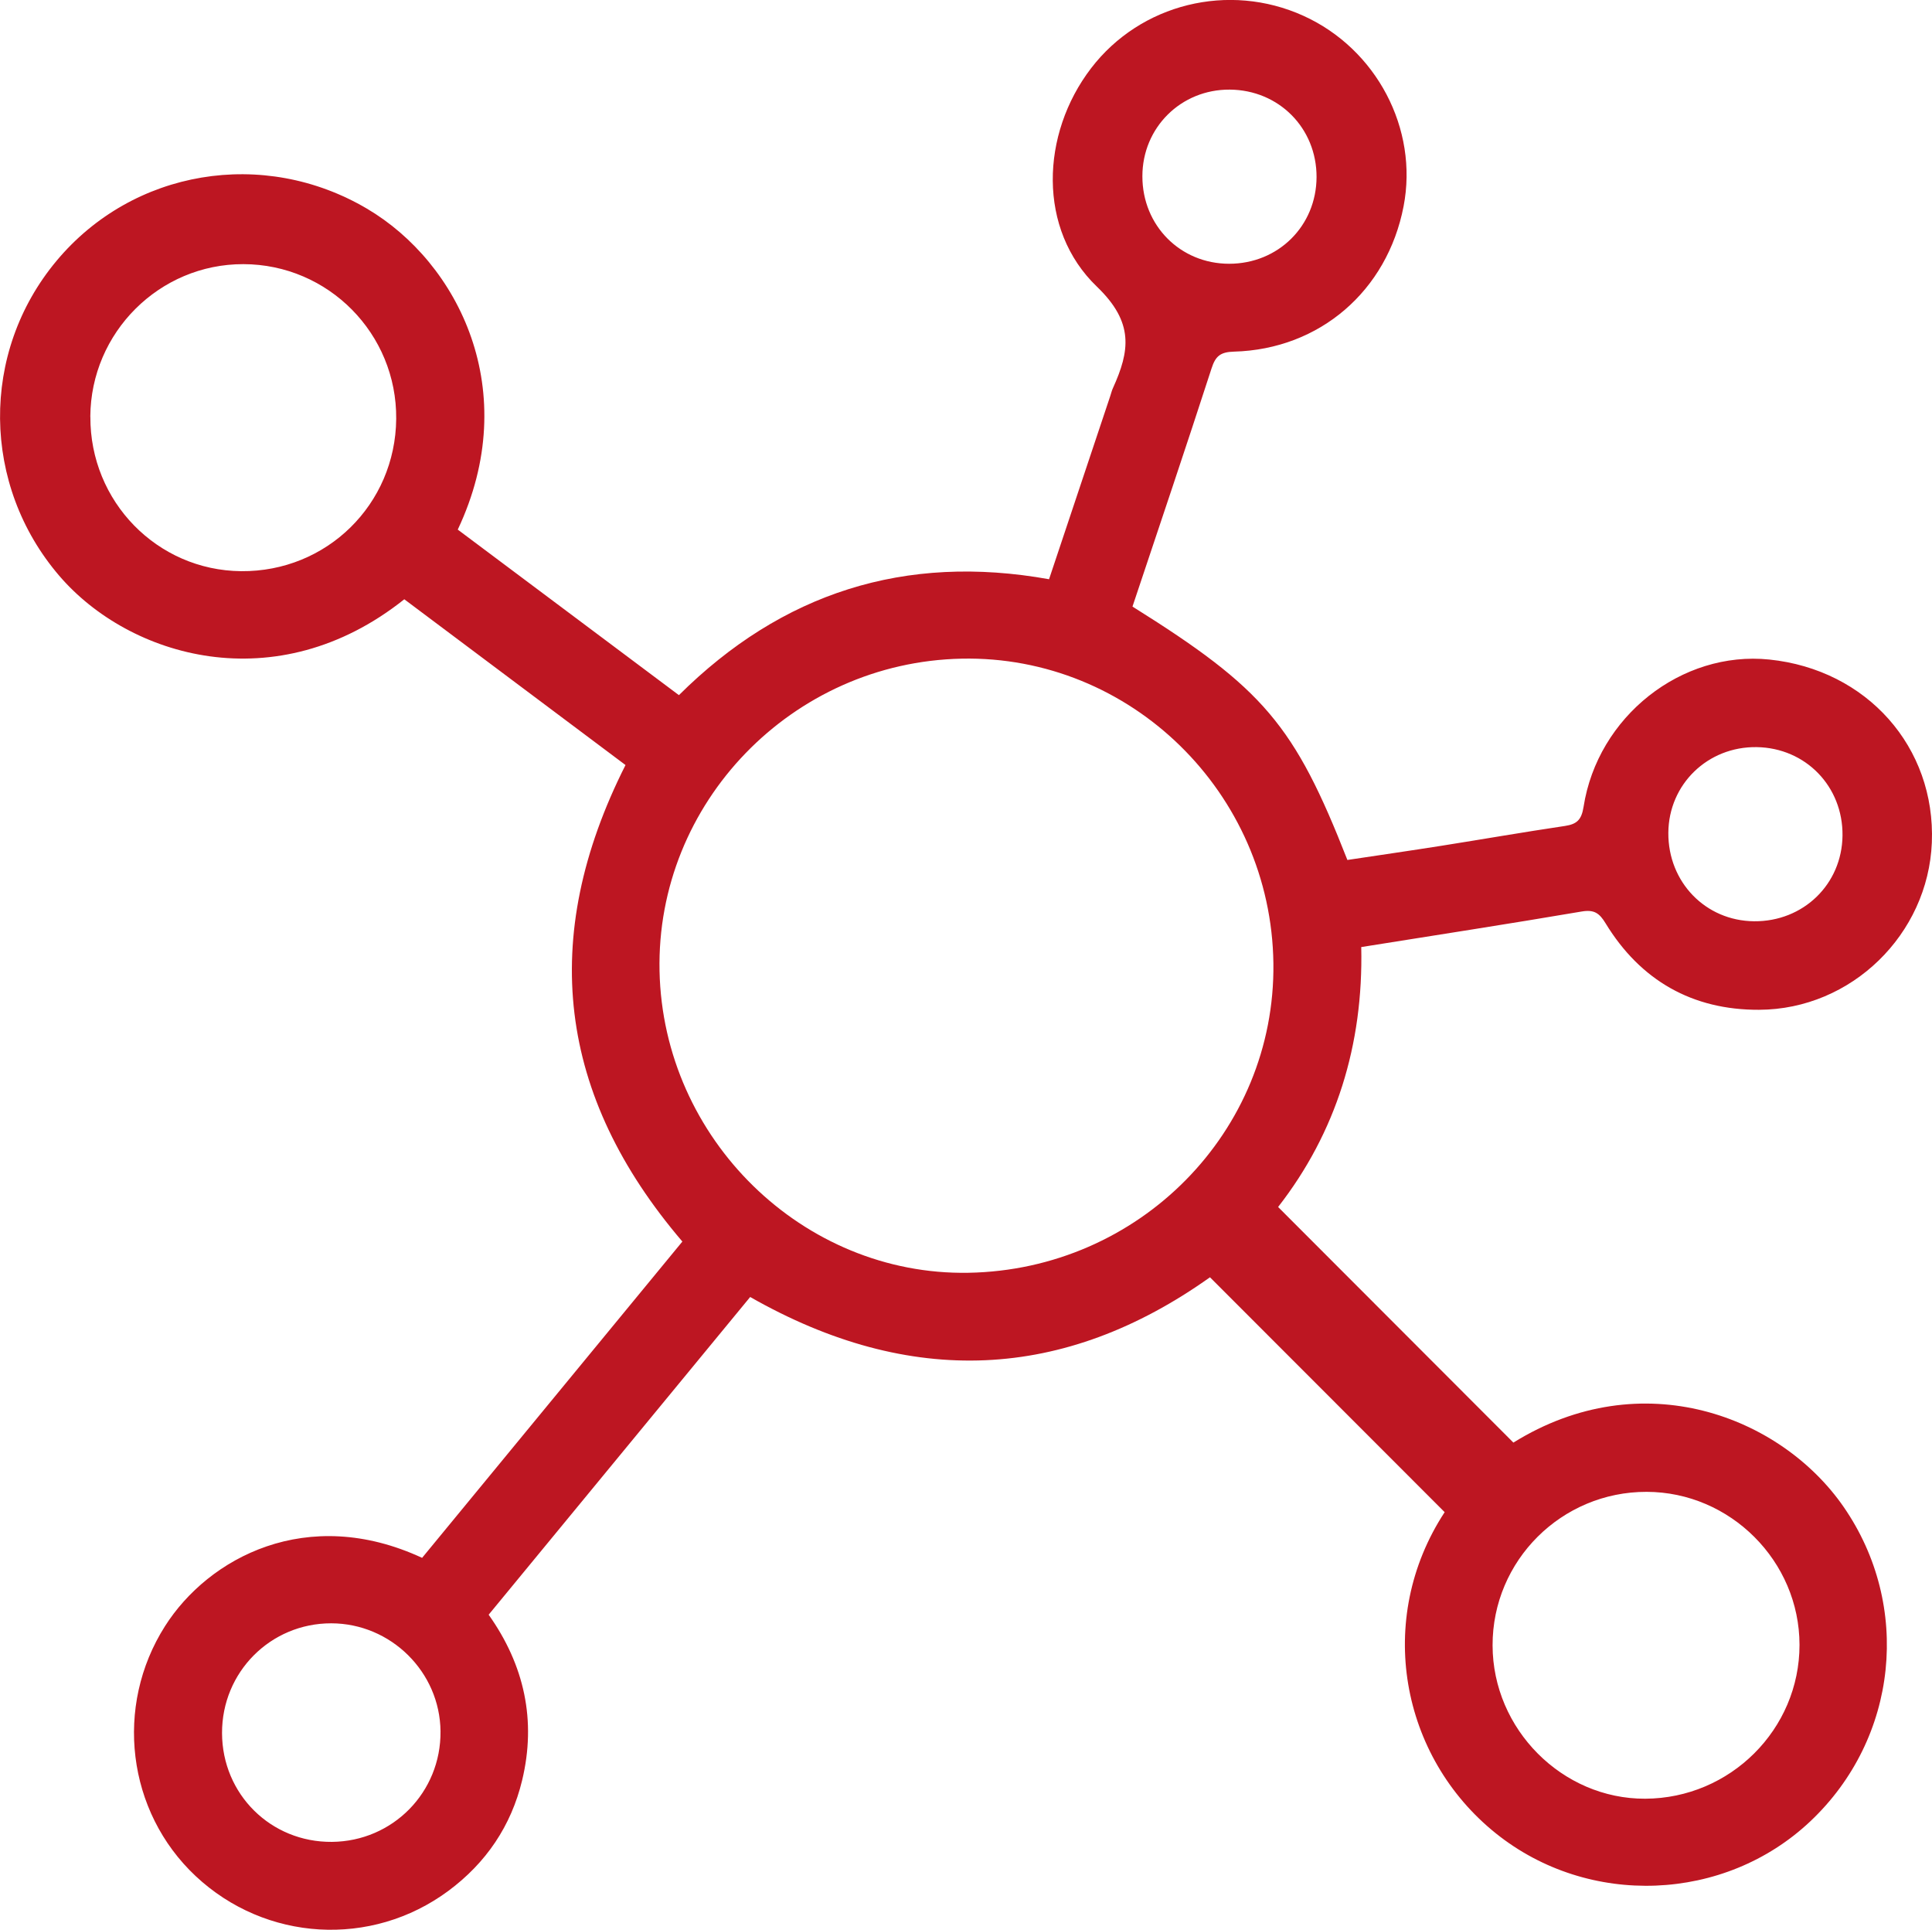 <?xml version="1.0" encoding="UTF-8"?><svg id="Layer_1" xmlns="http://www.w3.org/2000/svg" viewBox="0 0 352.75 352.3"><defs><style>.cls-1{fill:#bd1622;stroke-width:0px;}</style></defs><path class="cls-1" d="m206.77,110.73c23.95,14.98,29.57,21.6,39.24,46.26,5.64-.85,11.41-1.68,17.16-2.59,7.53-1.19,15.03-2.5,22.57-3.62,2.19-.33,3.02-1.14,3.39-3.48,2.57-16.5,17.89-28.55,33.91-26.9,17.82,1.83,30.39,15.99,29.68,33.43-.68,16.71-14.65,30.45-31.55,30.51-12.16.05-21.65-5.34-28.02-15.79-1.13-1.86-2.08-2.54-4.37-2.15-13.28,2.26-26.59,4.31-40.24,6.49.4,17.84-4.58,33.85-15.18,47.45,14.33,14.35,28.59,28.62,42.96,43.01,23.52-14.61,48.87-4.78,60.29,11.73,12.46,18.01,10,42.23-6.07,57.4-15.68,14.8-40.47,15.77-57.39,2.23-17.47-13.98-22.16-39.14-9.38-58.66-14.26-14.27-28.46-28.48-42.85-42.88-26.61,18.92-54.71,20.26-83.95,3.6-15.85,19.25-31.71,38.52-47.75,58,6.53,9.21,8.74,19.32,6.11,30.24-2,8.31-6.58,15.07-13.46,20.17-14.06,10.42-33.4,9.26-46.15-2.7-12.55-11.77-14.88-31-5.6-45.61,7.93-12.49,25.95-22.22,46.95-12.48,15.78-19.17,31.63-38.43,47.52-57.74-22.72-26.59-26.35-55.37-10.38-86.99-13.35-10-26.9-20.15-40.39-30.26-23.4,18.64-50.25,10.56-62.99-4.28-14.18-16.52-14.5-40.74-.51-57.5,13.95-16.71,37.8-20.66,56.68-9.53,16.74,9.87,28.51,33.34,16.58,58.59,13.33,9.98,26.72,20,40.38,30.22,18.78-18.65,41.24-25.89,67.58-21.16,3.76-11.25,7.47-22.36,11.18-33.46.16-.47.27-.97.48-1.42,3.09-6.81,3.89-11.99-2.92-18.53-10.86-10.42-10.28-27.85-1.06-39.88,9.02-11.77,25.12-15.75,38.76-9.57,13.35,6.05,21.03,20.65,18.29,34.79-2.98,15.42-15.3,26.09-30.96,26.52-2.48.07-3.37.8-4.1,3.06-4.69,14.47-9.56,28.88-14.43,43.46Zm-29.98,121.62c31.2-.53,56.09-25.76,55.71-56.47-.39-31.16-26.08-56.28-56.92-55.64-30.96.64-55.81,26.33-55.16,57.03.65,30.64,26.18,55.59,56.37,55.08Zm95.73,68.02c.02,15.3,12.72,28.05,27.86,27.99,15.54-.06,28.19-12.67,28.18-28.09-.01-15.27-12.63-27.9-27.91-27.93-15.54-.03-28.16,12.55-28.13,28.03ZM16.5,76.07c-.08,15.49,12.2,28.06,27.53,28.2,15.62.14,28.17-12.18,28.31-27.8.14-15.54-12.38-28.22-27.91-28.25-15.32-.03-27.86,12.47-27.94,27.85Zm24.04,240.31c.03,11.17,8.92,19.96,20.07,19.86,11.11-.1,19.93-9.07,19.82-20.18-.1-10.84-9.07-19.7-19.95-19.72-11.09-.01-19.97,8.91-19.94,20.04ZM208.58,32.2c0,8.98,6.93,15.95,15.84,15.95,8.97,0,15.93-6.91,15.96-15.83.02-8.94-6.89-15.9-15.85-15.96-8.91-.06-15.96,6.94-15.95,15.83Zm96.03,119.83c-.06,9,6.79,16.07,15.65,16.15,9,.08,16.05-6.76,16.15-15.64.1-8.97-6.73-16.01-15.66-16.15-8.94-.14-16.08,6.78-16.14,15.64Z"/></svg>